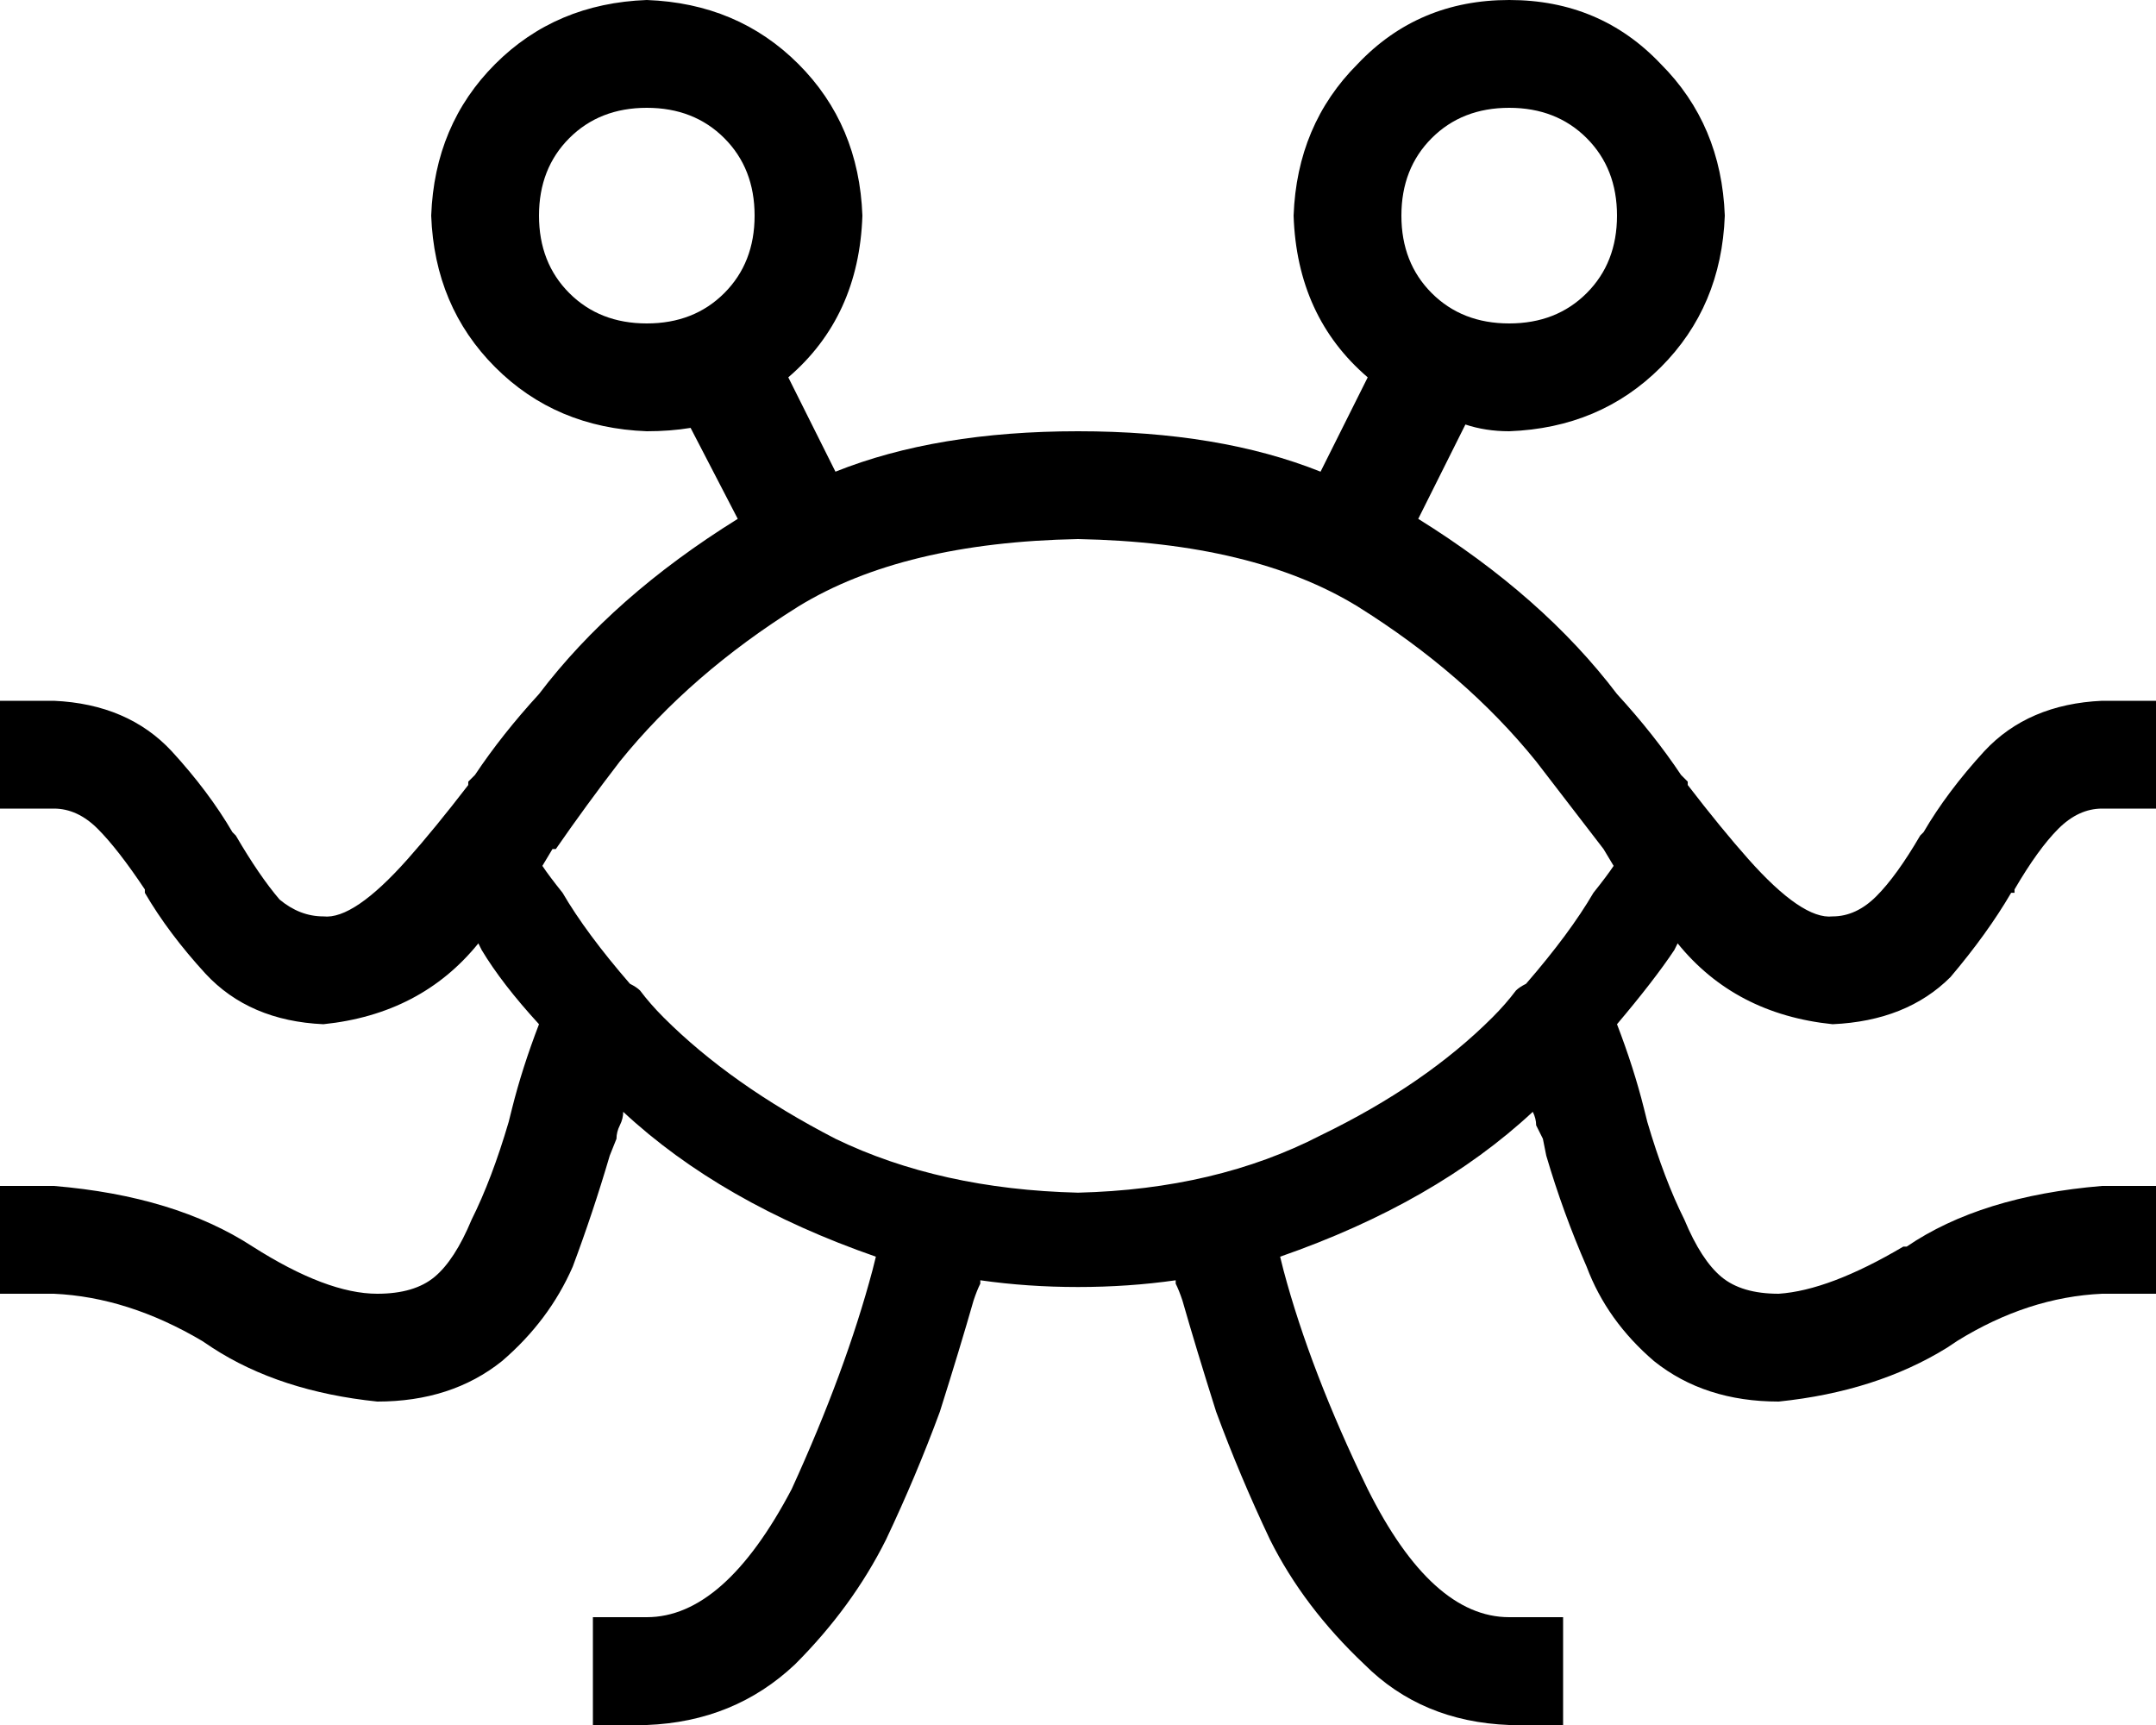 <svg viewBox="0 0 640 512">
  <path
    d="M 192 32 Q 206 32 215 41 L 215 41 Q 224 50 224 64 Q 224 78 215 87 Q 206 96 192 96 Q 178 96 169 87 Q 160 78 160 64 Q 160 50 169 41 Q 178 32 192 32 L 192 32 Z M 234 112 Q 255 94 256 64 Q 255 37 237 19 Q 219 1 192 0 Q 165 1 147 19 Q 129 37 128 64 Q 129 91 147 109 Q 165 127 192 128 Q 199 128 205 127 L 219 154 Q 182 177 160 206 Q 149 218 141 230 Q 140 231 139 232 L 139 233 Q 129 246 121 255 Q 105 273 96 272 Q 89 272 83 267 Q 77 260 70 248 L 69 247 Q 62 235 51 223 Q 38 209 16 208 L 0 208 L 0 240 L 16 240 Q 23 240 29 246 Q 35 252 43 264 L 43 265 Q 50 277 61 289 Q 74 303 96 304 Q 125 301 142 280 L 143 282 Q 149 292 160 304 Q 155 317 152 329 L 152 329 L 151 333 Q 146 350 140 362 Q 135 374 129 379 Q 123 384 112 384 Q 97 384 75 370 L 75 370 Q 52 355 16 352 L 0 352 L 0 384 L 16 384 Q 38 385 60 398 L 63 400 Q 63 400 63 400 Q 83 413 112 416 Q 134 416 149 404 Q 163 392 170 376 Q 176 360 181 343 L 183 338 Q 183 336 184 334 Q 185 332 185 330 Q 214 357 260 373 L 259 377 L 259 377 Q 251 407 235 442 Q 215 480 192 480 L 176 480 L 176 512 L 192 512 Q 218 511 236 494 Q 253 477 263 457 Q 272 438 279 419 Q 285 400 289 386 Q 289 386 289 386 Q 290 383 291 381 L 291 380 Q 305 382 320 382 Q 335 382 349 380 L 349 381 Q 350 383 351 386 L 351 386 Q 355 400 361 419 Q 368 438 377 457 Q 387 477 405 494 Q 422 511 448 512 L 464 512 L 464 480 L 448 480 Q 425 480 406 442 Q 389 407 381 377 L 381 377 L 381 377 L 380 373 Q 426 357 455 330 Q 456 332 456 334 Q 457 336 458 338 L 459 343 Q 464 360 471 376 Q 477 392 491 404 Q 506 416 528 416 Q 557 413 578 400 L 581 398 Q 602 385 624 384 L 640 384 L 640 352 L 624 352 Q 588 355 566 370 L 565 370 Q 543 383 528 384 Q 517 384 511 379 Q 505 374 500 362 Q 494 350 489 333 L 488 329 Q 485 317 480 304 Q 491 291 497 282 L 498 280 Q 515 301 544 304 Q 566 303 579 290 Q 590 277 597 265 L 597 265 L 597 265 L 598 265 Q 598 264 598 264 Q 605 252 611 246 Q 617 240 624 240 L 640 240 L 640 208 L 624 208 Q 602 209 589 223 Q 578 235 571 247 L 571 247 L 571 247 L 570 248 Q 570 248 570 248 Q 563 260 557 266 Q 551 272 544 272 Q 535 273 519 255 Q 511 246 501 233 L 501 232 Q 500 231 499 230 Q 491 218 480 206 Q 458 177 421 154 L 435 126 Q 441 128 448 128 Q 475 127 493 109 Q 511 91 512 64 Q 511 37 493 19 Q 475 0 448 0 Q 421 0 403 19 Q 385 37 384 64 Q 385 94 406 112 L 392 140 Q 362 128 320 128 Q 278 128 248 140 L 234 112 L 234 112 Z M 448 32 Q 462 32 471 41 L 471 41 Q 480 50 480 64 Q 480 78 471 87 Q 462 96 448 96 Q 434 96 425 87 Q 416 78 416 64 Q 416 50 425 41 Q 434 32 448 32 L 448 32 Z M 453 292 Q 451 293 450 294 Q 447 298 443 302 Q 423 322 392 337 Q 361 353 320 354 Q 279 353 248 338 Q 217 322 197 302 Q 193 298 190 294 Q 189 293 187 292 Q 174 277 167 265 Q 163 260 161 257 L 164 252 L 165 252 Q 174 239 184 226 Q 205 200 237 180 Q 268 161 320 160 Q 372 161 403 180 Q 435 200 456 226 Q 466 239 476 252 L 476 252 L 479 257 Q 477 260 473 265 Q 466 277 453 292 L 453 292 Z"
  />
</svg>